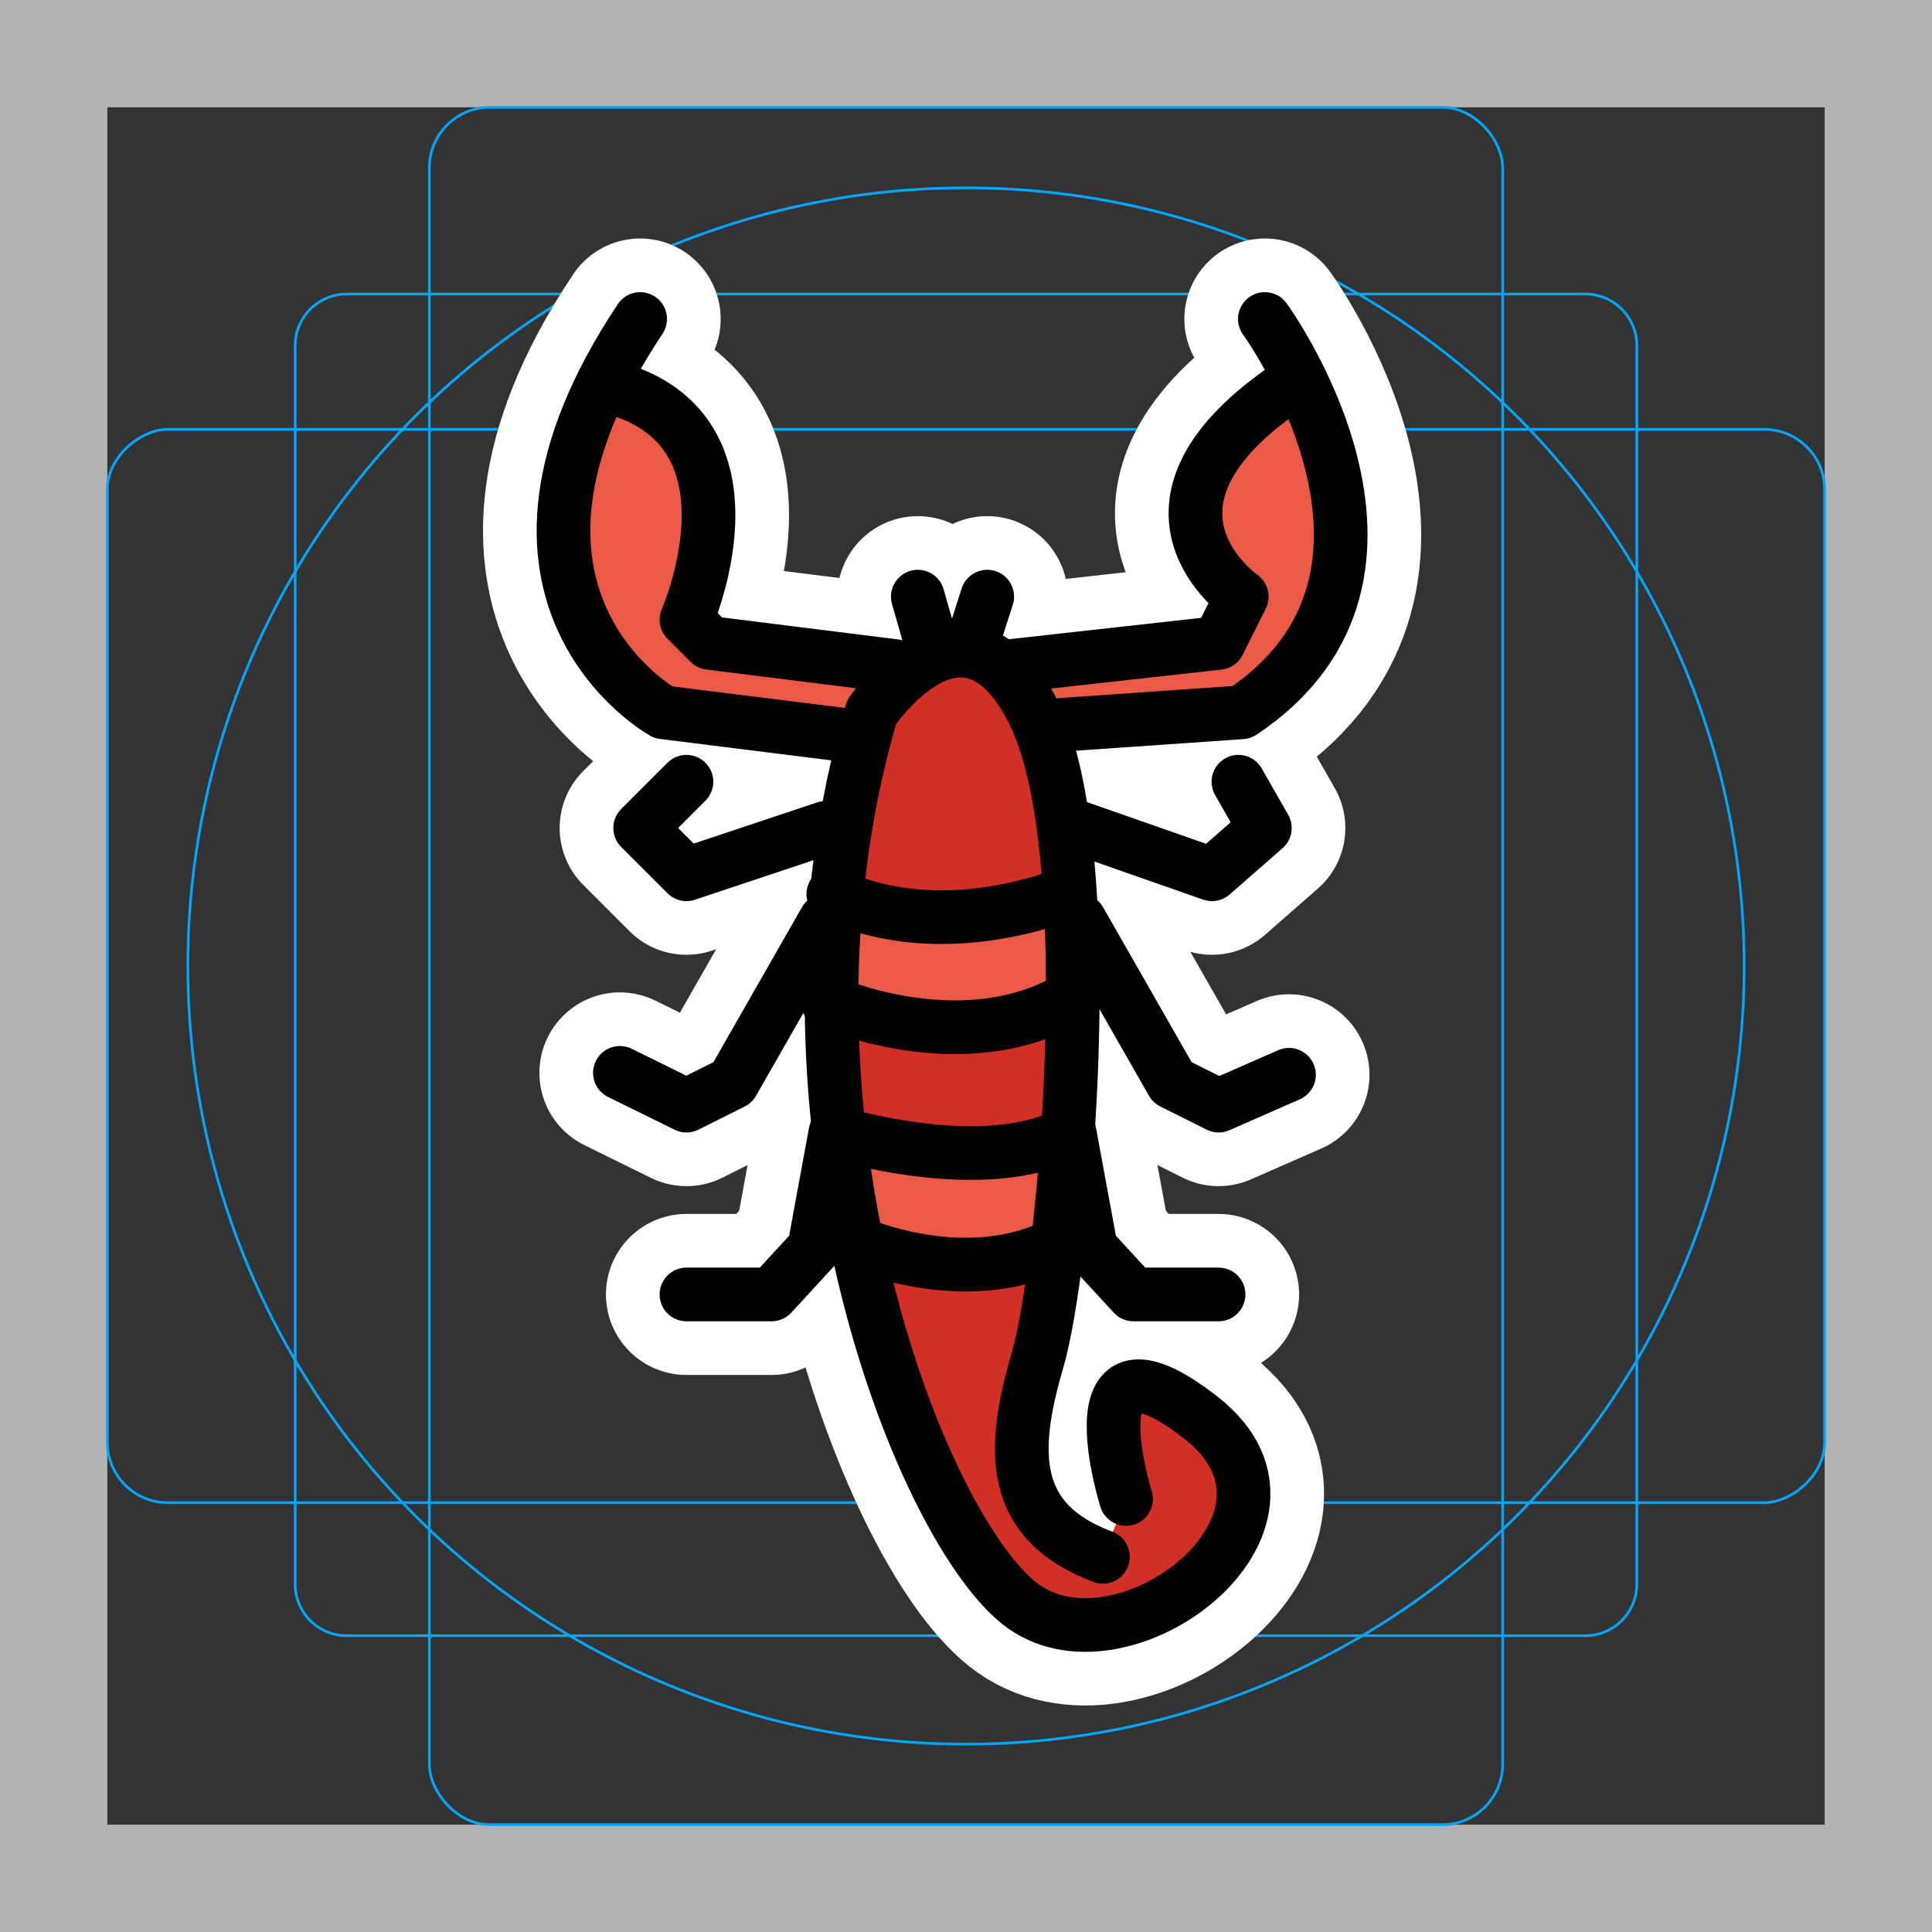 <svg viewBox="0 0 72 72" xmlns="http://www.w3.org/2000/svg">
  <rect x="0" y="0" width="72" height="72" fill="#333333" stroke="none"/>
  <path fill="#b3b3b3" d="M68 4v64H4V4h64m4-4H0v72h72V0z"/>
  <path fill="none" stroke="#00a5ff" stroke-miterlimit="10" stroke-width="0.1" d="M12.923 10.958h46.154A1.923 1.923 0 0161 12.881v46.154a1.923 1.923 0 01-1.923 1.923H12.923A1.923 1.923 0 0111 59.035V12.881a1.923 1.923 0 011.923-1.923z"/>
  <rect x="16" y="4" rx="2.254" width="40" height="64" fill="none" stroke="#00a5ff" stroke-miterlimit="10" stroke-width="0.1"/>
  <rect x="16" y="4" rx="2.254" width="40" height="64" transform="rotate(90 36 36)" fill="none" stroke="#00a5ff" stroke-miterlimit="10" stroke-width="0.1"/>
  <circle cx="36" cy="36" r="29" fill="none" stroke="#00a5ff" stroke-miterlimit="10" stroke-width="0.1"/>
  <g fill="none" stroke="#fff" stroke-linecap="round" stroke-linejoin="round" stroke-miterlimit="10" stroke-width="6">
    <path d="M23.857 11.888c-6.898 10.347.862 14.658.862 14.658l6.898.862"/>
    <path d="M23.19 14.553c5.367 1.804 2.392 8.544 2.392 8.544l.862.862 6.898.862m13.796-12.933s6.898 9.485-.862 14.658l-6.69.464"/>
    <path d="M37.653 24.822l7.76-.863.863-1.724s-4.746-3.291 1.507-7.681M40.24 30.857l4.927 1.725 1.97-1.725-.985-1.724m-15.397 1.724l-5.173 1.725-1.725-1.725 1.725-1.724m5.173 5.173l-3.449 6.036-1.724.862-2.48-1.221m17.138-5.677l3.449 6.036 1.724.862 2.623-1.15M34.204 22.235l.575 2.012m1.365 0l.647-2.012m2.587 11.209c-5.174 1.725-8.323-.125-8.323-.125m-.215 4.005s4.801 2.156 8.825 0"/>
    <path d="M41.964 55.862s-2.155-6.898 2.803-3.018-3.018 9.916-6.79 6.899c-3.773-3.018-9.809-18.539-5.497-33.197 0 0 3.449-5.173 6.035 0 2.587 5.174 1.165 20.694.151 24.143-1.013 3.449-1.013 6.036 2.436 7.329"/>
    <path d="M25.582 48.24h3.173l1.586-1.724.793-4.312s5.553 1.725 8.726 0l.794 4.312 1.586 1.724h3.173m-13.481-1.925s3.997 1.787 7.446.063"/>
  </g>
  <path fill="#EA5A47" d="M39.823 26.896s9.777.248 9.878-3.75c.101-4 1.686-6.692-.775-8.023C45 13 44.863 21.022 45.79 23.046S38 25 38 25l1.823 1.896zM32 27s-10 0-10-4-1-6 1-8 4 6 3 8 7 2 7 2l-1 2z"/>
  <path fill="#D22F27" d="M41.964 55.862s-2.155-6.898 2.803-3.018-3.018 9.916-6.79 6.899c-3.773-3.018-9.809-18.539-5.497-33.197 0 0 3.449-5.173 6.035 0 2.587 5.174 1.165 20.694.151 24.143-1.013 3.449-1.013 6.036 2.436 7.329"/>
  <path fill="#EA5A47" d="M31 34h9v4h-9zm0 9h9v4h-9z"/>
  <g fill="none" stroke="#000" stroke-linecap="round" stroke-linejoin="round" stroke-miterlimit="10" stroke-width="2">
    <path d="M23.857 11.888c-6.898 10.347.862 14.658.862 14.658l6.898.862"/>
    <path d="M23.19 14.553c5.367 1.804 2.392 8.544 2.392 8.544l.862.862 6.898.862m13.796-12.933s6.898 9.485-.862 14.658l-6.69.464"/>
    <path d="M37.653 24.822l7.76-.863.863-1.724s-4.746-3.291 1.507-7.681M40.24 30.857l4.927 1.725 1.97-1.725-.985-1.724m-15.397 1.724l-5.173 1.725-1.725-1.725 1.725-1.724m5.173 5.173l-3.449 6.036-1.724.862-2.48-1.221m17.138-5.677l3.449 6.036 1.724.862 2.623-1.15M34.204 22.235l.575 2.012m1.365 0l.647-2.012m2.587 11.209c-5.174 1.725-8.323-.125-8.323-.125m-.215 4.005s4.801 2.156 8.825 0"/>
    <path d="M41.964 55.862s-2.155-6.898 2.803-3.018-3.018 9.916-6.79 6.899c-3.773-3.018-9.809-18.539-5.497-33.197 0 0 3.449-5.173 6.035 0 2.587 5.174 1.165 20.694.151 24.143-1.013 3.449-1.013 6.036 2.436 7.329"/>
    <path d="M25.582 48.24h3.173l1.586-1.724.793-4.312s5.553 1.725 8.726 0l.794 4.312 1.586 1.724h3.173m-13.481-1.925s3.997 1.787 7.446.063"/>
  </g>
</svg>
